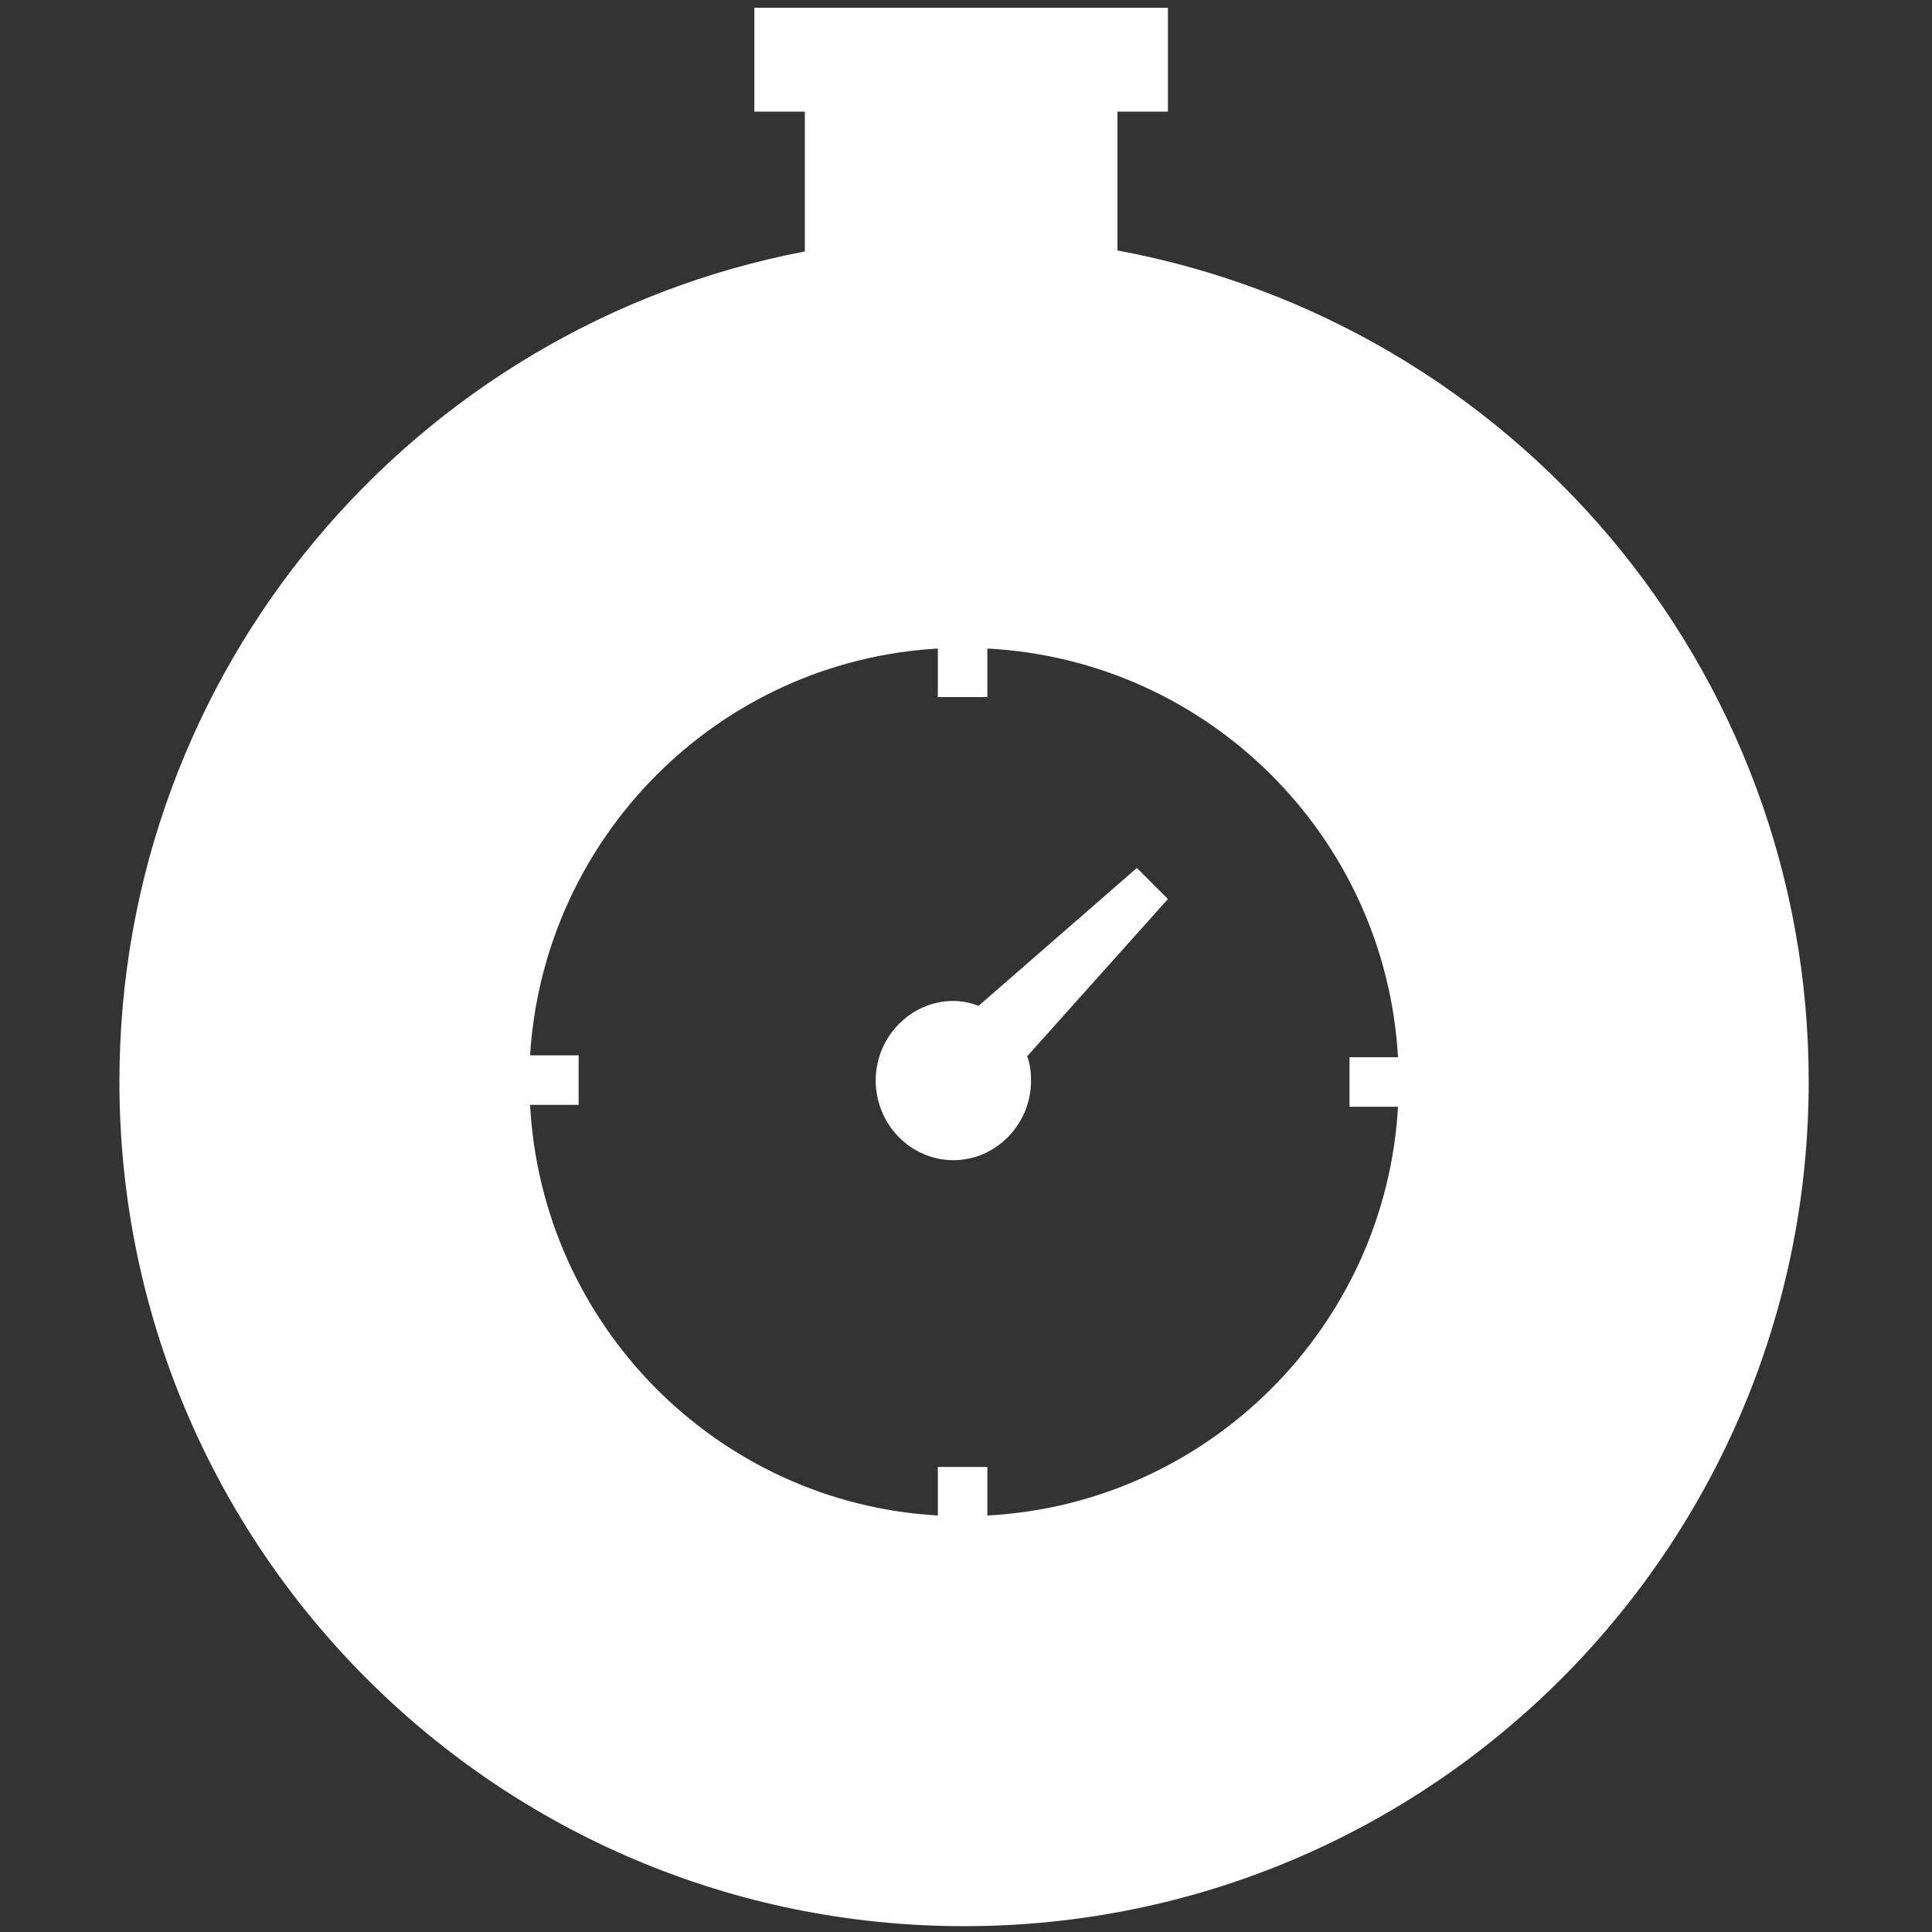 <svg  xmlns="http://www.w3.org/2000/svg" width="60" height="60" viewBox="-12 0 199 199"><rect x="-12" y="0" width="199" height="199" fill="#333333" stroke="none"/><g fill-rule="nonzero" fill="#ffffff"><path d="M108.3 92.6l-3.2-3.2-16.3 14.2c-.8-.3-1.7-.5-2.6-.5-4.4 0-8 3.7-8 8.2 0 4.5 3.6 8.2 8 8.2s8-3.7 8-8.2c0-.9-.1-1.7-.4-2.5l14.5-16.2z"></path><path d="M103.1 25.8V11.5h5.2V.8H65.7v10.7h5.2v14.4C30.6 33.6.3 69 .3 111.4c0 48.1 39 87 87 87 48.1 0 87-39 87-87 0-42.7-30.7-78.1-71.2-85.6zM89.7 156.1v-5h-5.1v5c-22.7-1.3-40.8-19.6-42-42.3h5v-5.1h-5C44 86.2 62 68.1 84.6 66.8v5h5.1v-5c22.8 1.2 41 19.4 42.3 42.1h-5v5.1h5c-1.3 22.7-19.6 40.9-42.3 42.1z"></path></g></svg>